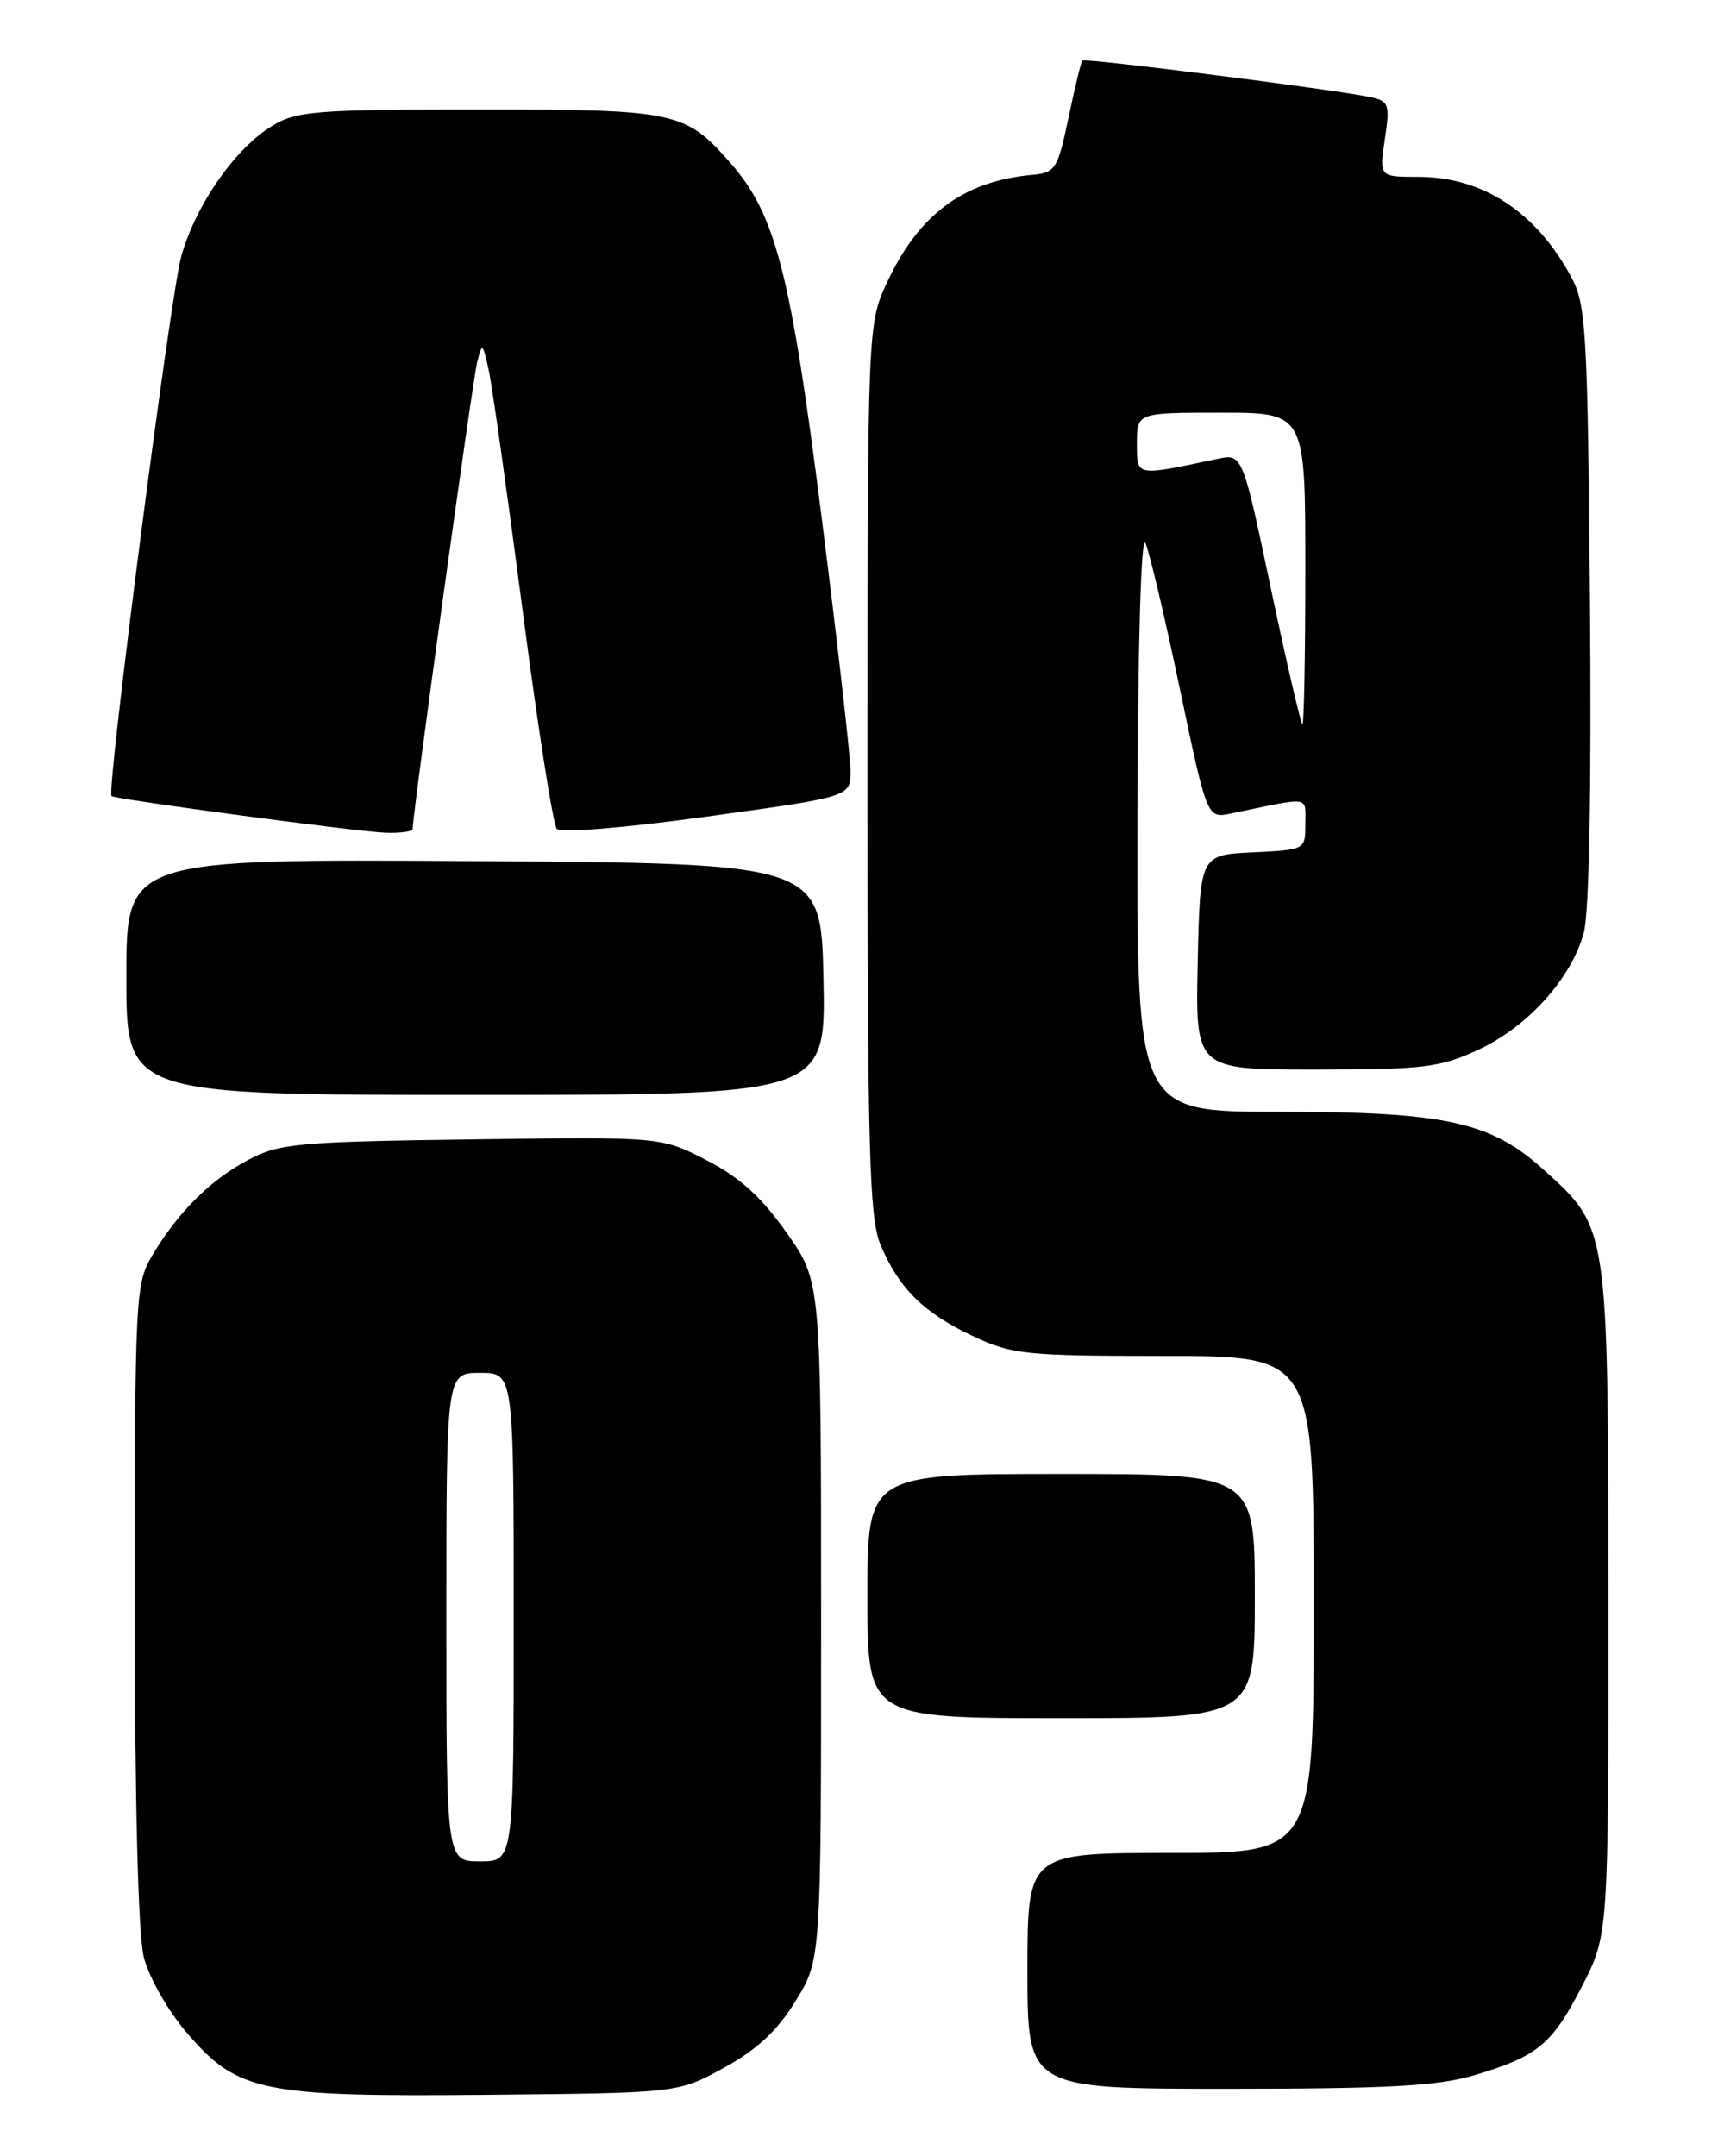 <?xml version="1.0" encoding="UTF-8" standalone="no"?>
<!DOCTYPE svg PUBLIC "-//W3C//DTD SVG 1.1//EN" "http://www.w3.org/Graphics/SVG/1.1/DTD/svg11.dtd" >
<svg xmlns="http://www.w3.org/2000/svg" xmlns:xlink="http://www.w3.org/1999/xlink" version="1.1" viewBox="0 0 204 256">
 <g >
 <path fill="currentColor"
d=" M 85.97 245.50 C 89.90 243.34 92.29 241.12 94.47 237.58 C 97.50 232.66 97.50 232.66 97.50 192.40 C 97.50 152.14 97.50 152.14 93.39 146.34 C 90.41 142.11 87.82 139.77 83.89 137.75 C 78.50 134.97 78.50 134.97 56.00 135.28 C 35.35 135.56 33.17 135.76 29.50 137.70 C 24.99 140.09 21.19 143.85 18.11 149.00 C 16.07 152.39 16.01 153.69 16.00 190.31 C 16.00 213.90 16.40 229.71 17.07 232.37 C 17.67 234.73 19.92 238.71 22.14 241.30 C 28.20 248.39 31.01 248.97 58.00 248.71 C 80.50 248.50 80.50 248.50 85.97 245.50 Z  M 174.99 246.41 C 182.59 244.15 184.27 242.77 187.84 235.85 C 191.00 229.72 191.00 229.72 190.98 190.11 C 190.95 145.39 191.02 145.84 183.22 138.81 C 176.97 133.17 171.55 132.00 151.82 132.00 C 135.00 132.00 135.00 132.00 135.07 97.25 C 135.11 76.32 135.49 63.30 136.02 64.50 C 136.50 65.60 138.34 73.40 140.11 81.84 C 143.33 97.18 143.33 97.18 146.17 96.59 C 155.81 94.58 155.00 94.46 155.00 97.83 C 155.00 100.90 155.00 100.90 148.75 101.20 C 142.50 101.50 142.50 101.50 142.22 114.25 C 141.94 127.00 141.94 127.00 156.22 126.99 C 169.12 126.98 170.99 126.75 175.57 124.62 C 181.44 121.89 186.61 116.14 188.07 110.72 C 188.71 108.37 188.98 93.56 188.80 71.72 C 188.53 39.59 188.34 36.19 186.63 33.00 C 182.48 25.21 176.09 21.00 168.43 21.00 C 163.77 21.00 163.77 21.00 164.44 16.53 C 165.06 12.43 164.93 12.02 162.81 11.55 C 159.02 10.70 128.80 6.86 128.51 7.19 C 128.36 7.36 127.62 10.42 126.87 14.00 C 125.57 20.14 125.32 20.52 122.49 20.77 C 114.42 21.51 109.09 25.47 105.35 33.49 C 103.02 38.50 103.02 38.50 103.01 91.28 C 103.00 136.68 103.22 144.58 104.55 147.77 C 106.70 152.93 109.68 155.88 115.50 158.62 C 120.16 160.82 121.69 160.98 138.25 160.99 C 156.00 161.00 156.00 161.00 156.00 190.50 C 156.00 220.00 156.00 220.00 139.00 220.00 C 122.00 220.00 122.00 220.00 122.00 234.00 C 122.00 248.00 122.00 248.00 145.82 248.00 C 164.68 248.00 170.75 247.67 174.99 246.41 Z  M 149.00 189.50 C 149.00 175.00 149.00 175.00 126.00 175.00 C 103.00 175.00 103.00 175.00 103.00 189.50 C 103.00 204.00 103.00 204.00 126.00 204.00 C 149.00 204.00 149.00 204.00 149.00 189.50 Z  M 97.78 116.25 C 97.50 102.50 97.50 102.50 56.25 102.24 C 15.00 101.98 15.00 101.98 15.00 115.99 C 15.00 130.00 15.00 130.00 56.53 130.00 C 98.06 130.00 98.06 130.00 97.78 116.25 Z  M 49.00 98.41 C 49.00 96.65 56.12 45.11 56.66 43.00 C 57.25 40.64 57.33 40.69 58.04 44.00 C 58.46 45.92 60.26 58.75 62.06 72.50 C 63.85 86.25 65.67 97.90 66.11 98.40 C 66.57 98.92 74.00 98.32 83.95 96.95 C 101.00 94.60 101.00 94.60 100.99 91.55 C 100.99 89.87 99.45 76.35 97.57 61.49 C 93.89 32.43 92.11 25.47 86.75 19.37 C 81.35 13.22 80.33 13.00 56.80 13.00 C 37.40 13.01 35.21 13.18 32.28 14.97 C 27.89 17.65 23.24 24.33 21.52 30.44 C 20.24 35.01 12.61 94.01 13.24 94.52 C 13.71 94.90 42.41 98.75 45.75 98.87 C 47.54 98.94 49.00 98.73 49.00 98.41 Z  M 53.00 192.00 C 53.00 163.00 53.00 163.00 57.00 163.00 C 61.00 163.00 61.00 163.00 61.00 192.00 C 61.00 221.00 61.00 221.00 57.00 221.00 C 53.00 221.00 53.00 221.00 53.00 192.00 Z  M 150.92 69.92 C 147.53 53.84 147.53 53.84 144.52 54.49 C 134.76 56.56 135.00 56.61 135.00 52.63 C 135.00 49.00 135.00 49.00 145.00 49.00 C 155.00 49.00 155.00 49.00 155.00 67.50 C 155.00 77.67 154.84 86.00 154.66 86.00 C 154.47 86.00 152.79 78.76 150.92 69.92 Z "/>
</g>
</svg>